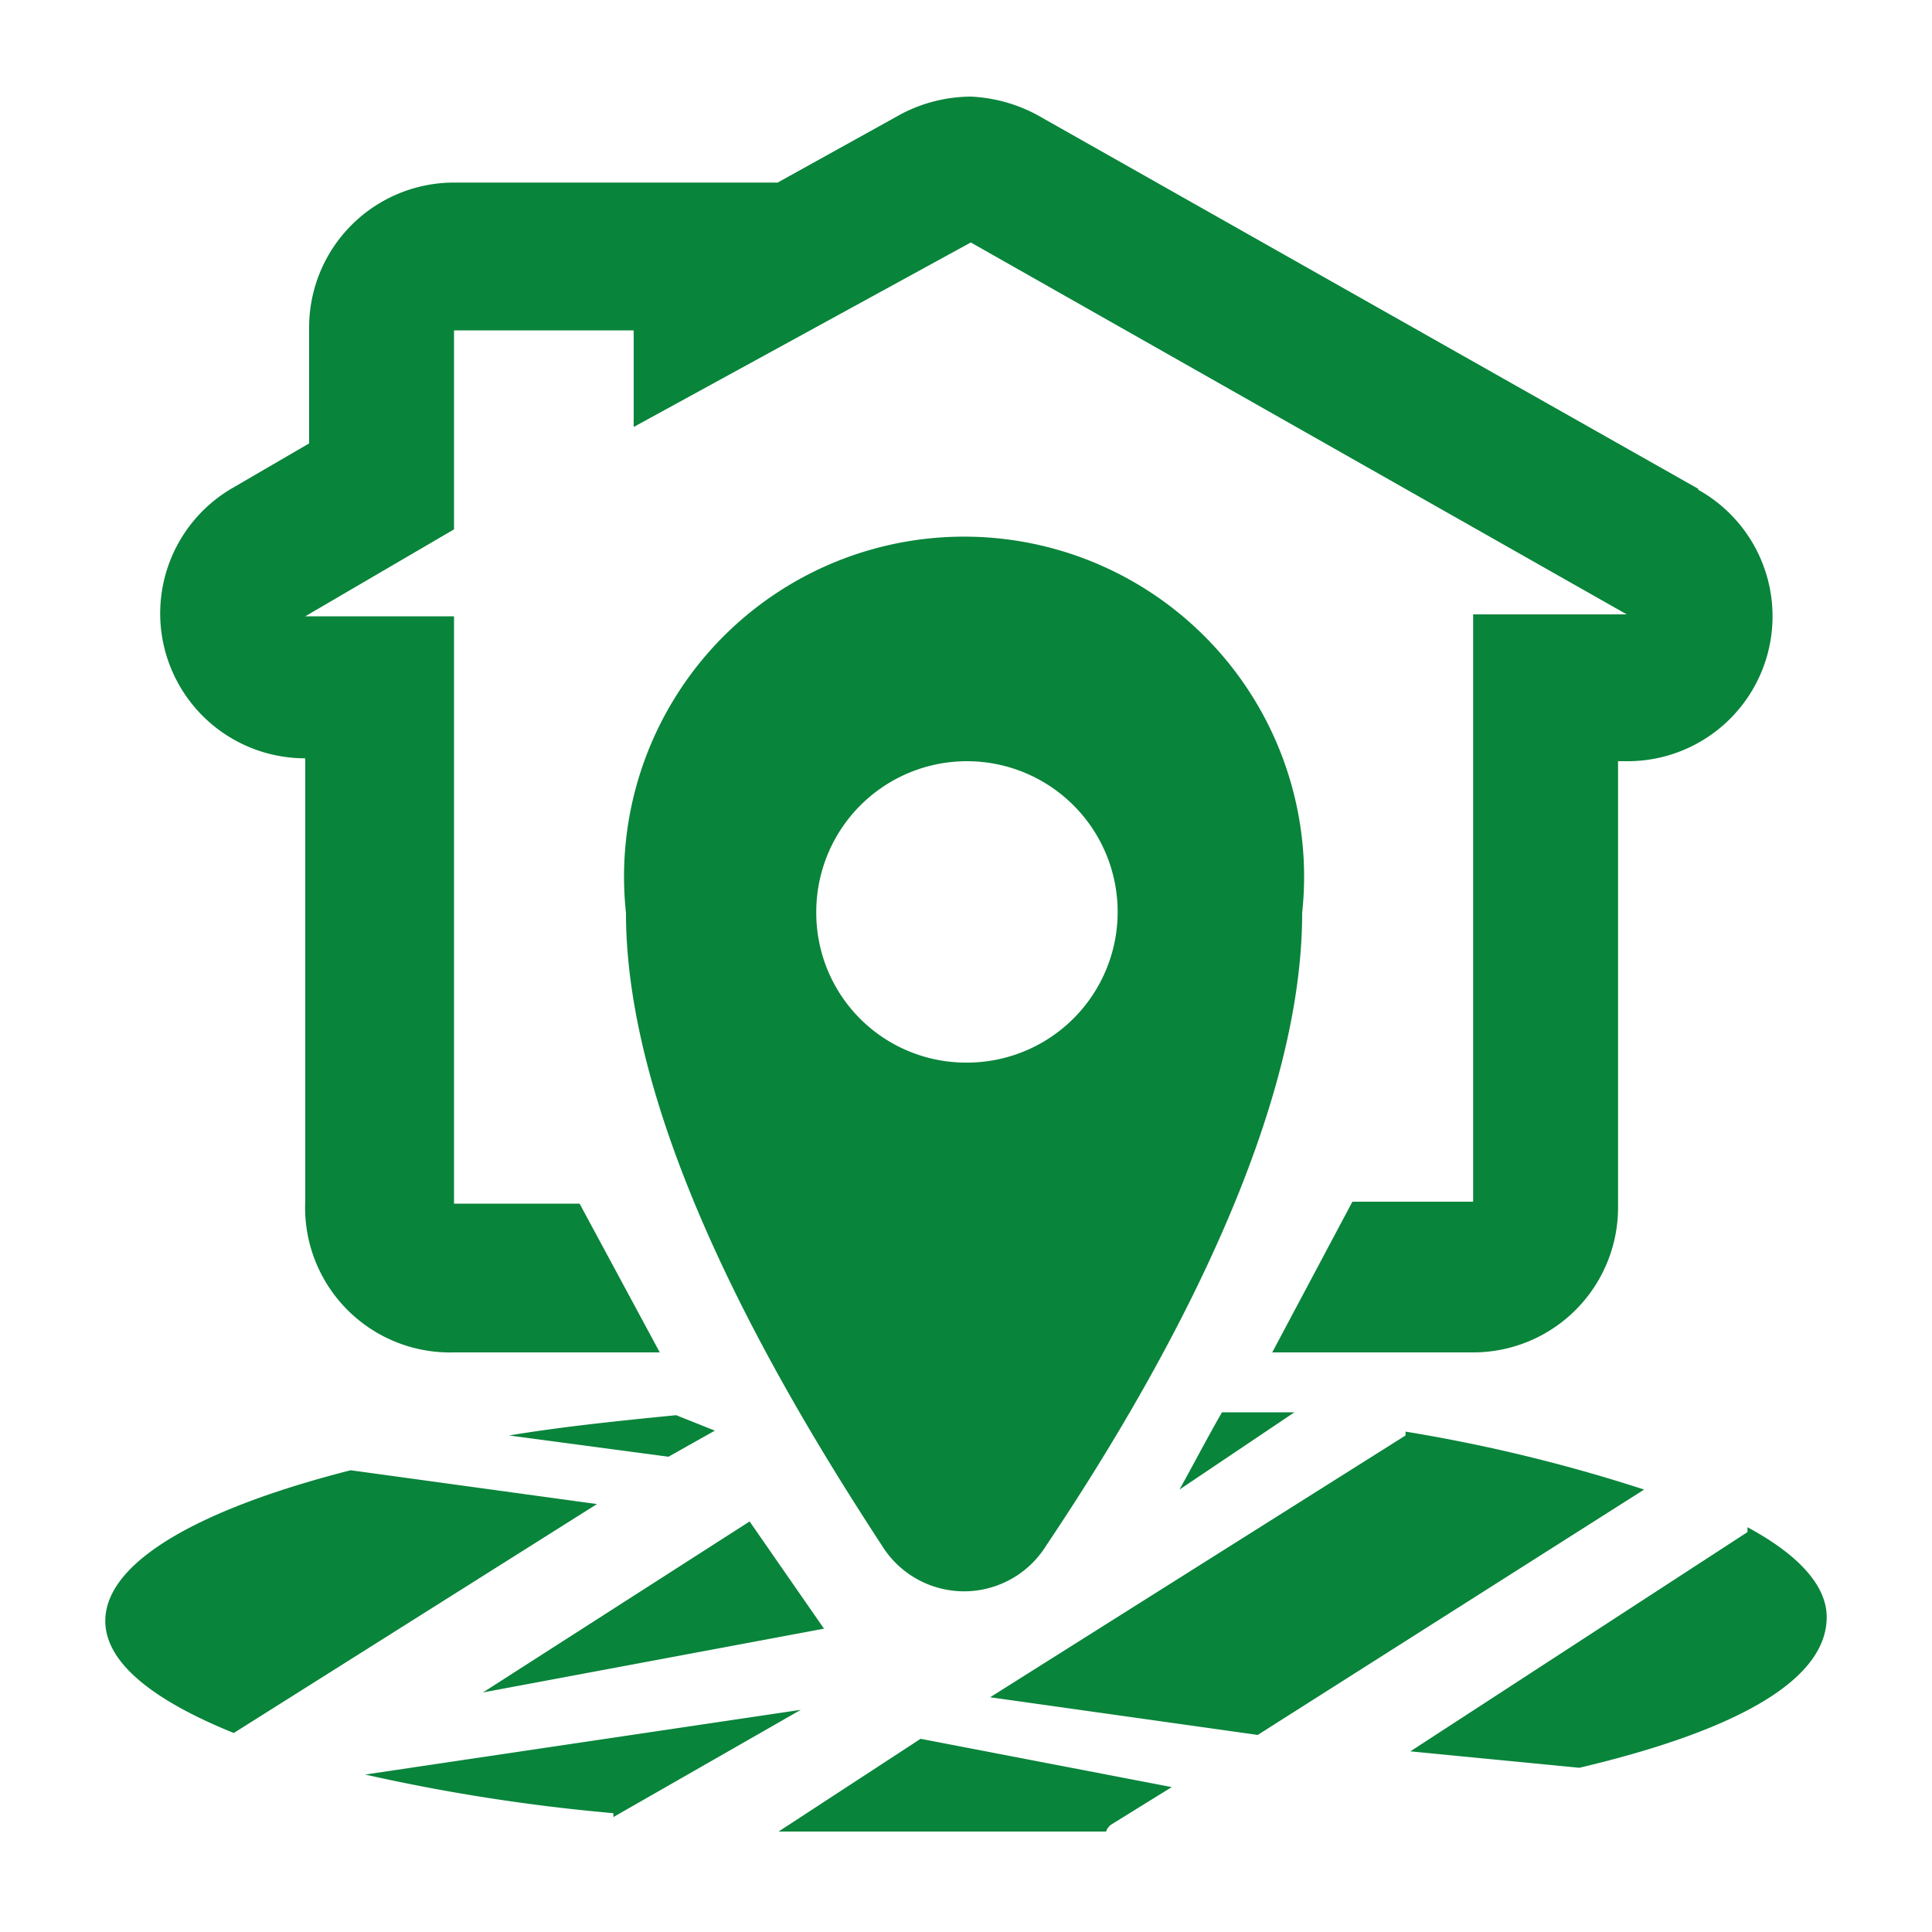 <svg xmlns="http://www.w3.org/2000/svg" viewBox="0 0 20 20"><title>ico-catastro</title><g id="Capa_2" data-name="Capa 2"><g id="Capa_1-2" data-name="Capa 1"><path d="M12.21,15.42c.15-.27.29-.54.44-.8l.75,0ZM8.53,16.86l-.77-1.11L5,17.52Zm9.56-1L14.6,18.13l1.75.17c1.69-.4,2.56-.93,2.56-1.56C18.91,16.41,18.61,16.09,18.09,15.81Zm-3.54-1-4.3,2.71,2.77.39,4-2.54A16.66,16.66,0,0,0,14.55,14.82Zm-10.92.36c-1.57.4-2.54.95-2.54,1.56,0,.43.49.82,1.33,1.16l3.76-2.37Zm4.43,3.74c.62,0,1.27,0,1.94,0,.5,0,1,0,1.45,0a.15.15,0,0,1,.05-.07l.63-.39L9.53,18Zm-1.71-.15,1.94-1.11-4.51.67A19.49,19.49,0,0,0,6.35,18.77Zm1.05-4L7,14.65H7c-.61.06-1.19.12-1.73.21l1.65.22ZM9.13,16c-1-1.53-2.65-4.28-2.65-6.55a3.52,3.52,0,1,1,7,0c0,2.27-1.61,5-2.65,6.55A1,1,0,0,1,9.13,16ZM10,11A1.56,1.56,0,1,0,8.45,9.45,1.55,1.55,0,0,0,10,11Zm7.58-5.94L10.79,1.22A1.6,1.6,0,0,0,10.05,1a1.57,1.57,0,0,0-.72.18l-1.28.71H4.7a1.5,1.5,0,0,0-1.5,1.5v1.2l-.79.46a1.5,1.5,0,0,0,.75,2.8h0v4.58A1.5,1.5,0,0,0,4.7,14H6.83L6,12.46H4.7V6.38H3.16l1.54-.9V3.42H6.56v1l3.49-1.91,6.79,3.85H15.25v6.08H14L13.17,14h2.08a1.5,1.5,0,0,0,1.5-1.5V7.88h.09a1.5,1.5,0,0,0,.74-2.81Z" fill="#09843B"/><rect width="20" height="20" fill="none"/></g></g></svg>